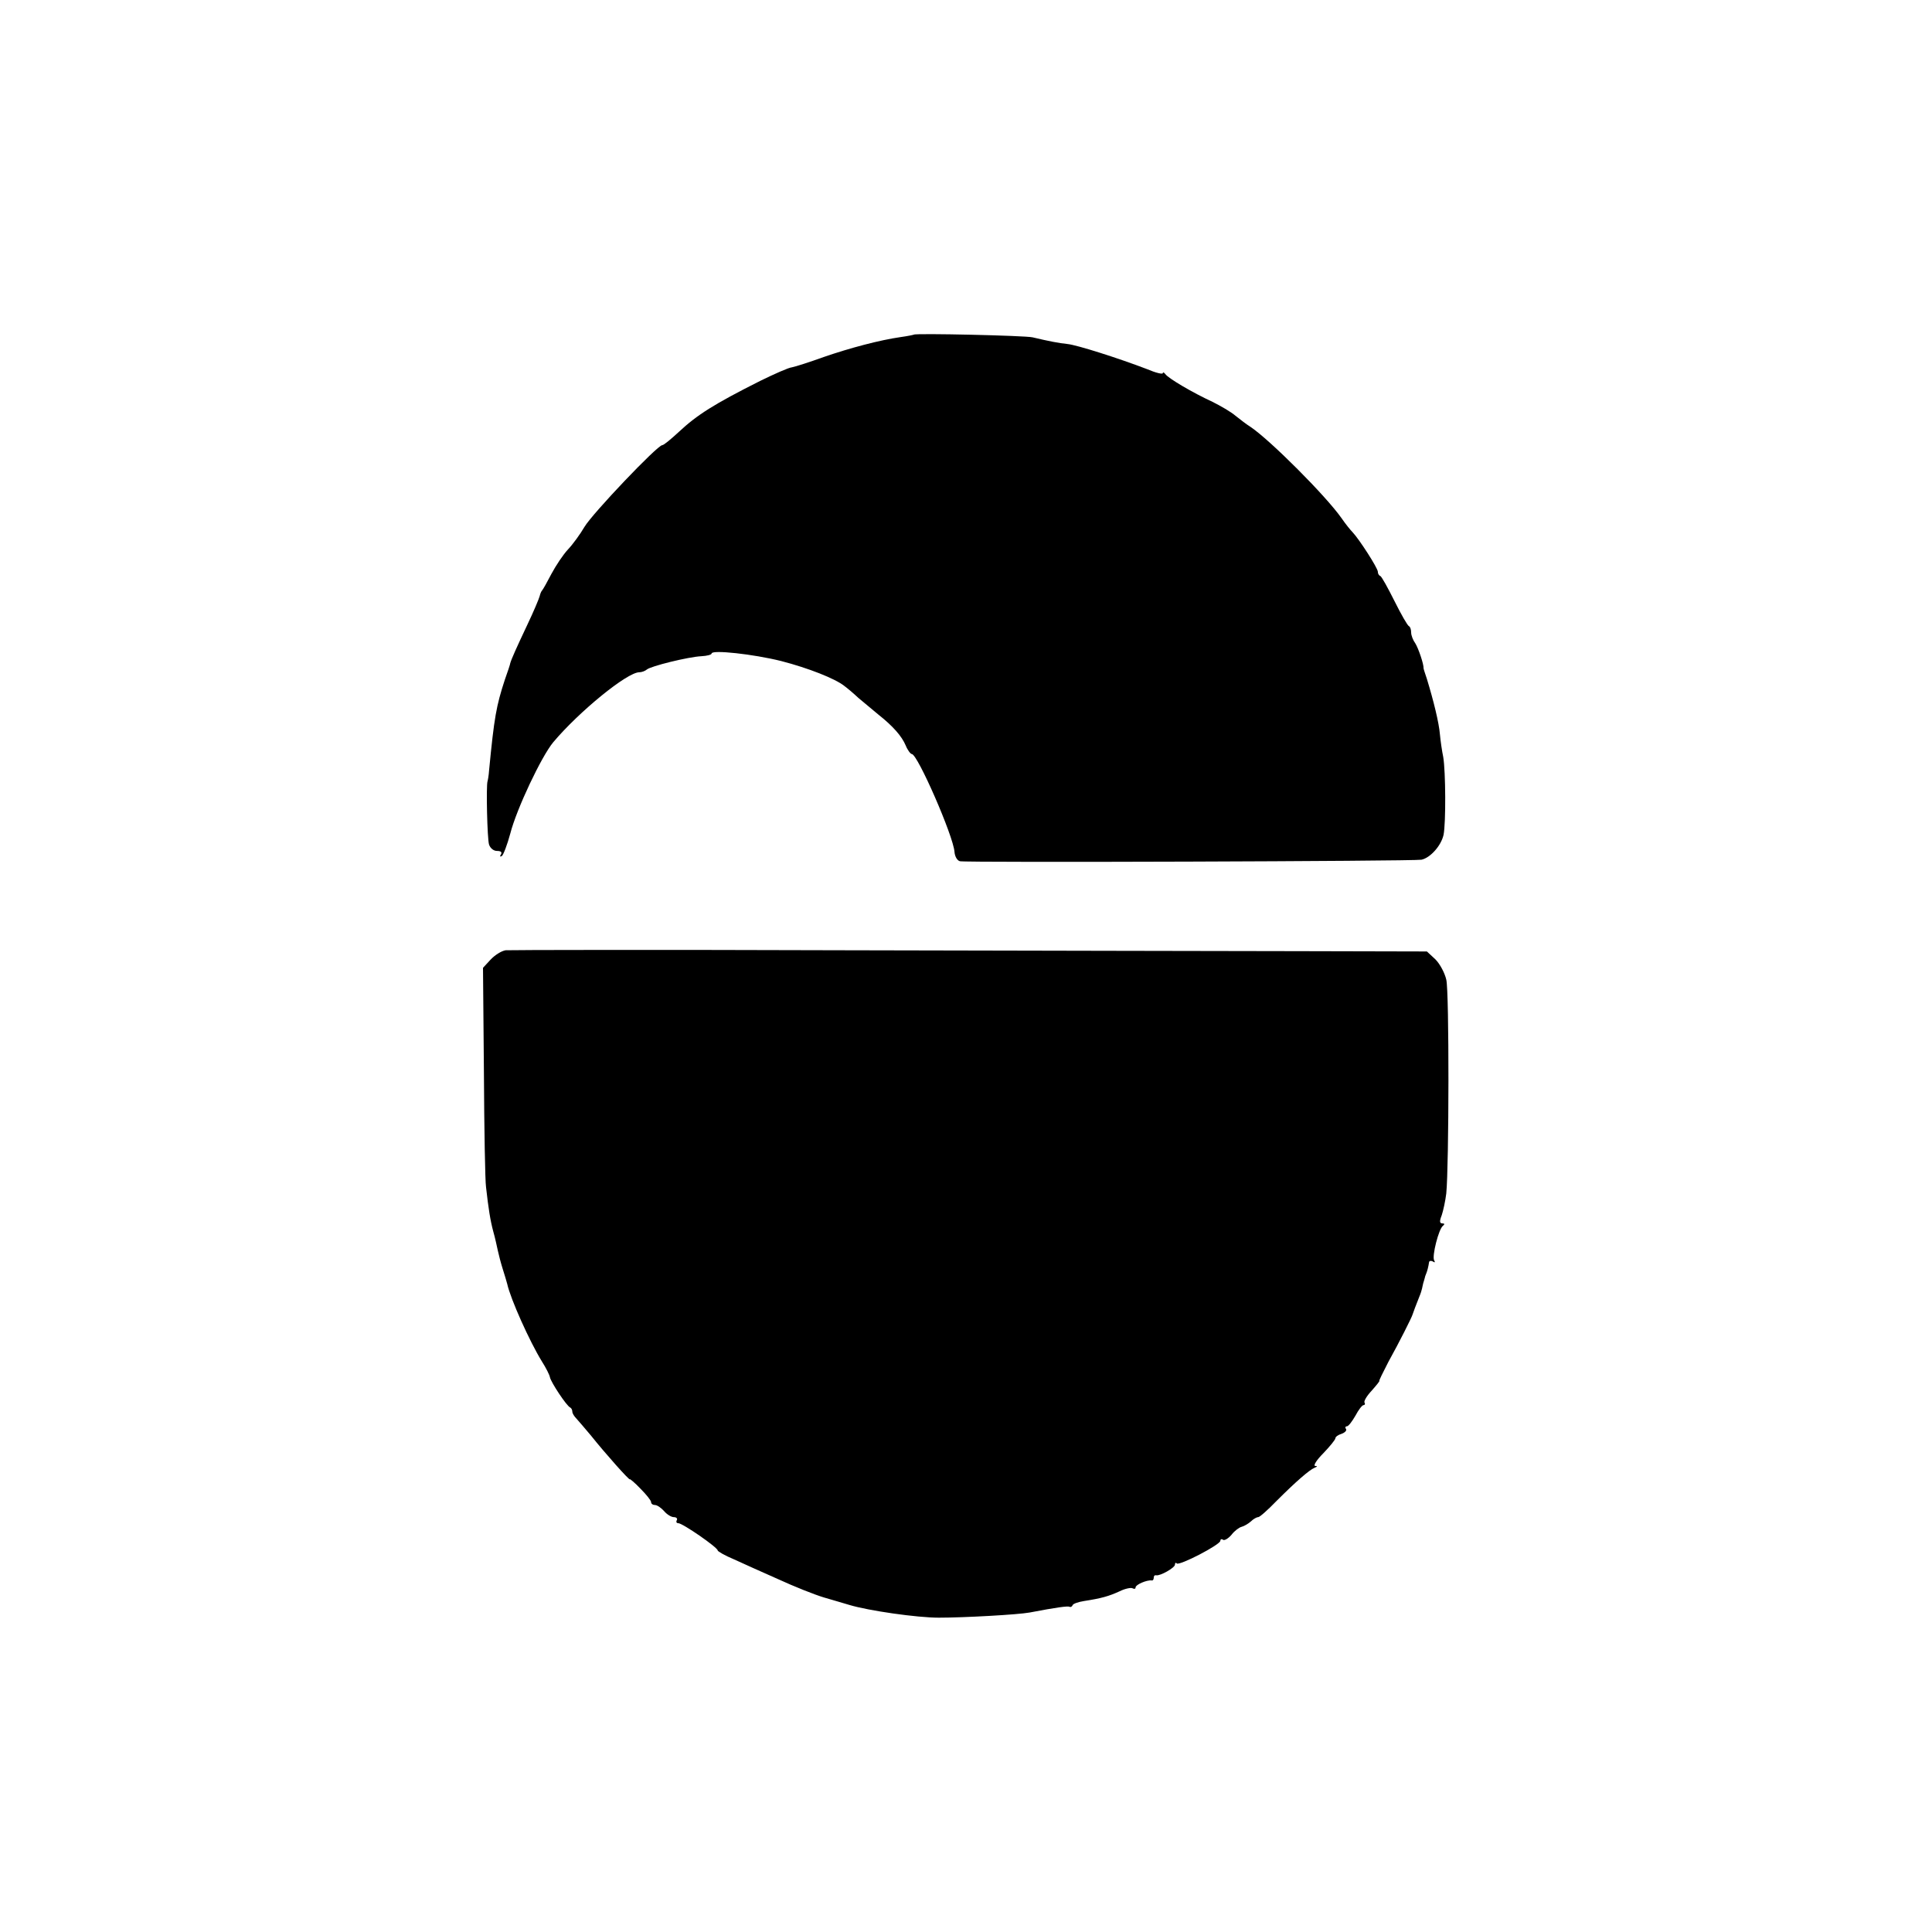 <?xml version="1.0" standalone="no"?>
<!DOCTYPE svg PUBLIC "-//W3C//DTD SVG 20010904//EN"
 "http://www.w3.org/TR/2001/REC-SVG-20010904/DTD/svg10.dtd">
<svg version="1.0" xmlns="http://www.w3.org/2000/svg"
 width="638pt" height="638pt" viewBox="0 0 638 638"
 preserveAspectRatio="xMidYMid meet">
<g transform="translate(0,638) scale(0.1,-0.1)"
fill="#000000" stroke="none">
<path d="M3018 5275 c-2 -1 -21 -5 -43 -8 -70 -10 -168 -36 -255 -66 -47 -17
-94 -32 -105 -34 -11 -1 -58 -22 -105 -45 -153 -77 -208 -112 -268 -168 -26
-24 -50 -44 -55 -44 -16 0 -231 -226 -257 -270 -14 -24 -38 -57 -54 -74 -16
-17 -40 -53 -55 -81 -14 -27 -28 -52 -31 -55 -3 -3 -6 -11 -8 -19 -2 -8 -20
-51 -41 -95 -35 -74 -52 -112 -56 -126 0 -3 -8 -27 -18 -55 -28 -86 -35 -123
-52 -300 -1 -16 -4 -32 -5 -35 -5 -14 -1 -191 5 -209 4 -12 15 -21 26 -21 13
0 18 -4 13 -12 -4 -6 -3 -8 3 -5 5 3 18 37 28 74 21 82 103 255 142 302 85
101 244 231 284 231 8 0 19 4 25 9 12 11 137 42 180 44 19 1 34 5 34 9 0 13
138 -2 230 -25 89 -23 178 -58 208 -82 7 -5 29 -23 47 -40 19 -16 49 -41 66
-55 48 -38 77 -71 90 -102 6 -15 16 -28 20 -28 19 0 137 -270 141 -323 1 -15
9 -29 18 -31 19 -5 1498 0 1524 5 29 6 65 46 73 82 8 40 7 209 -1 257 -4 19
-9 53 -11 75 -3 38 -21 111 -43 183 -6 18 -11 33 -11 35 1 13 -17 66 -27 82
-8 11 -14 27 -14 36 0 10 -3 19 -7 21 -5 2 -26 39 -48 83 -22 44 -43 82 -47
83 -5 2 -8 8 -8 14 0 12 -62 108 -83 130 -7 7 -24 28 -37 47 -52 74 -235 257
-300 301 -13 8 -35 25 -50 37 -15 13 -50 33 -76 46 -65 30 -147 78 -156 92 -4
5 -8 7 -8 3 0 -5 -24 1 -52 13 -94 36 -232 80 -263 83 -29 3 -60 9 -115 22
-25 6 -386 14 -392 9z"/>
<path d="M1670 3242 c-14 -2 -36 -16 -50 -31 l-25 -27 3 -344 c1 -190 4 -361
7 -380 8 -71 14 -110 24 -147 6 -21 12 -49 15 -63 3 -14 10 -41 16 -60 6 -19
13 -42 15 -50 11 -50 74 -190 114 -255 14 -22 26 -46 27 -53 3 -16 55 -95 67
-100 4 -2 7 -8 7 -14 0 -5 6 -15 13 -22 7 -8 29 -33 48 -56 47 -59 129 -151
129 -145 0 2 16 -11 35 -31 19 -19 35 -39 35 -44 0 -6 6 -10 13 -10 7 0 20 -9
30 -20 9 -11 24 -20 32 -20 9 0 13 -5 10 -10 -3 -6 -1 -10 5 -10 14 0 130 -80
130 -90 0 -3 24 -17 53 -29 28 -13 95 -43 147 -66 52 -24 120 -51 150 -60 30
-9 69 -20 85 -25 63 -19 223 -42 295 -42 85 0 262 10 300 17 89 17 126 22 132
19 3 -2 8 0 10 5 1 5 19 11 38 14 58 9 82 16 117 32 18 9 38 13 43 10 6 -3 10
-2 10 3 0 9 37 25 53 23 4 -1 7 3 7 9 0 6 3 9 8 8 13 -3 62 25 62 35 0 6 3 8
6 4 9 -8 144 62 144 75 0 5 4 7 9 3 5 -3 18 5 28 17 10 13 25 24 33 26 8 2 22
10 31 18 8 8 19 14 24 14 5 0 32 24 60 53 65 65 109 103 126 110 10 4 10 6 2
6 -7 1 5 20 27 42 22 23 40 45 40 50 0 4 9 11 20 14 11 4 18 11 15 16 -4 5 -2
9 3 9 5 0 17 16 28 35 10 19 22 35 27 35 4 0 6 4 3 8 -3 5 8 23 24 40 16 18
27 32 25 32 -2 0 12 28 30 63 35 63 78 148 80 157 2 6 11 31 22 58 4 9 8 22 9
27 1 6 3 13 4 18 1 4 4 12 5 17 1 6 4 12 5 15 3 7 7 22 9 36 0 5 6 7 13 3 6
-4 8 -3 4 4 -8 13 15 104 29 114 6 5 6 8 -2 8 -9 0 -10 7 -2 27 5 15 12 47 15
72 9 90 10 667 0 706 -5 22 -21 52 -36 67 l-28 26 -423 1 c-233 0 -912 2
-1509 3 -597 2 -1096 1 -1110 0z"/>
</g>
</svg>
